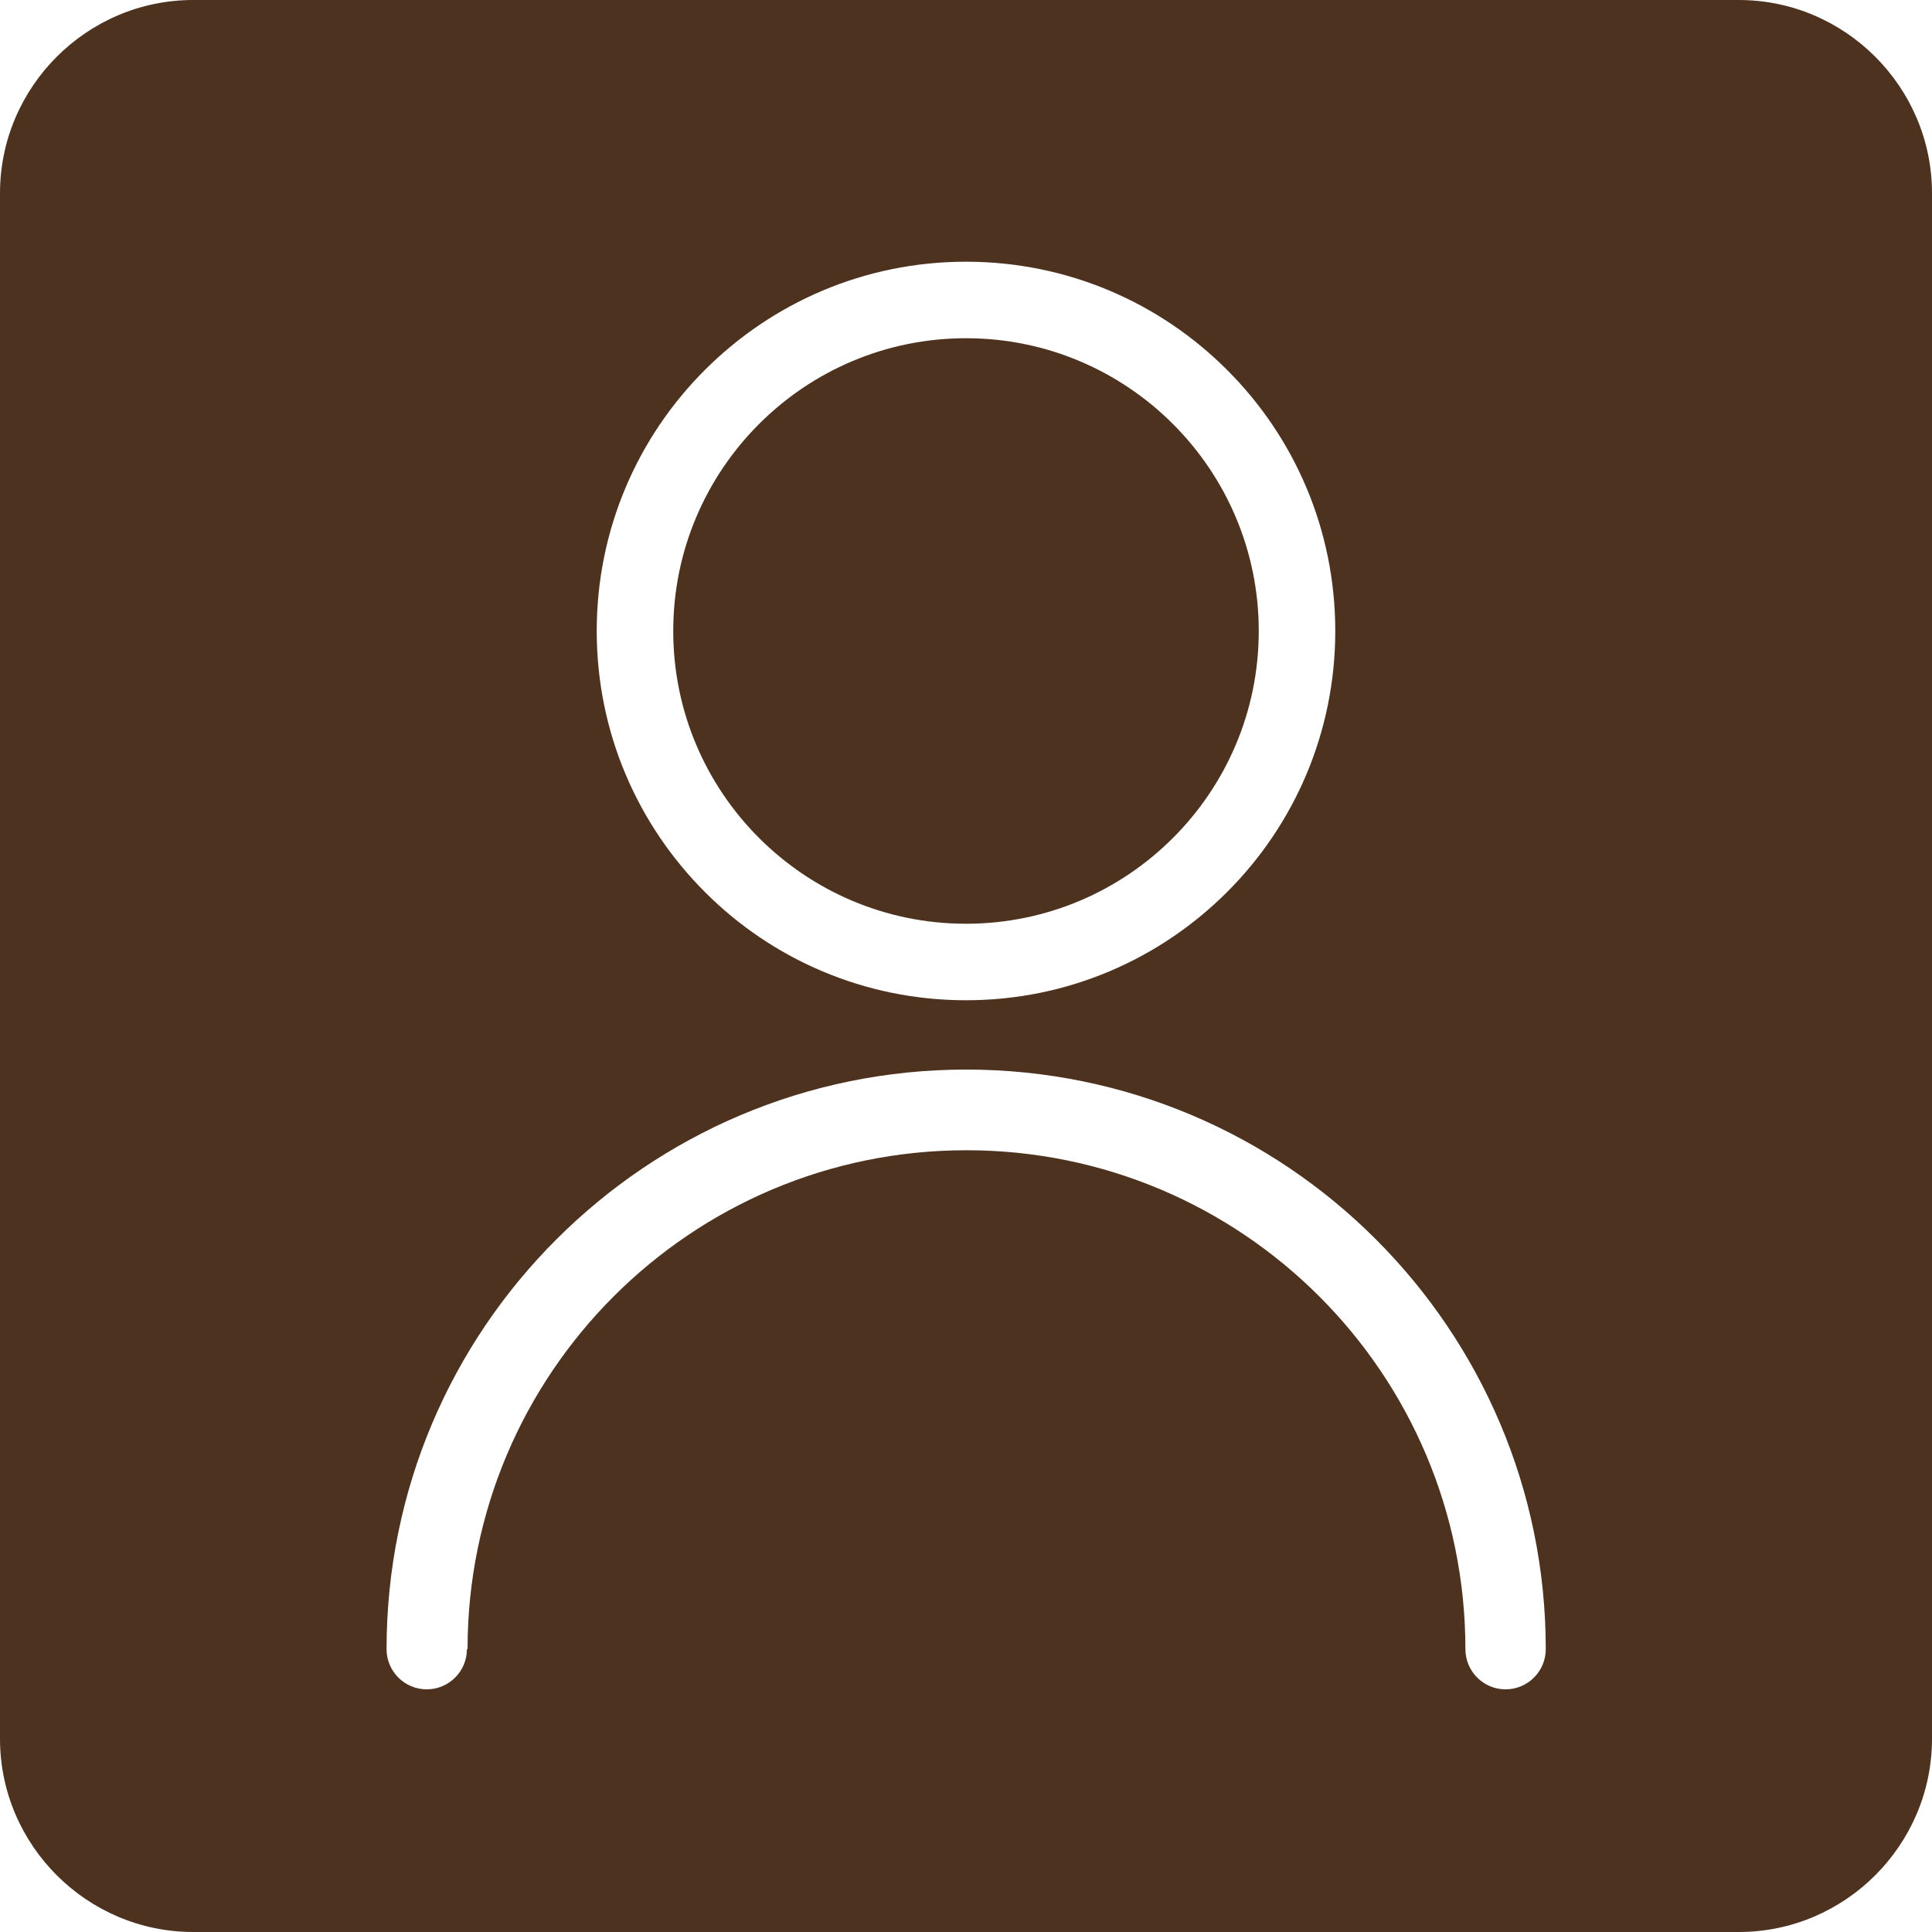 <svg clip-rule="evenodd" fill-rule="evenodd" height="300" image-rendering="optimizeQuality" shape-rendering="geometricPrecision" text-rendering="geometricPrecision" viewBox="0 0 12.07 12.07" width="300" xmlns="http://www.w3.org/2000/svg"><g id="&#x56FE;&#x5C42;_x0020_1"><path d="m1.207 0h9.656c.664 0 1.207.543 1.207 1.207v9.656c0 .664-.543 1.207-1.207 1.207h-9.656c-.664 0-1.207-.543-1.207-1.207v-9.656c0-.664.543-1.207 1.207-1.207zm1.71 10.303c0 .139-.113.251-.251.251-.139 0-.251-.113-.251-.251 0-1.0.405-1.905 1.061-2.56.655-.655 1.56-1.061 2.56-1.061.999 0 1.905.405 2.56 1.061.655.655 1.061 1.56 1.061 2.56 0 .139-.113.251-.251.251-.139 0-.251-.113-.251-.251 0-.861-.349-1.64-.913-2.204-.564-.564-1.344-.913-2.204-.913-.861 0-1.64.349-2.204.913-.564.564-.913 1.344-.913 2.204zm3.118-8.668c.637 0 1.214.258 1.631.676.418.417.676.994.676 1.631 0 .637-.258 1.214-.676 1.631-.418.418-.994.676-1.631.676-.637 0-1.214-.258-1.631-.676-.418-.418-.676-.994-.676-1.631 0-.637.258-1.214.676-1.631.418-.418.994-.676 1.631-.676zm1.293 1.014c-.331-.331-.788-.536-1.293-.536-.505 0-.962.205-1.293.536-.331.331-.536.788-.536 1.293 0 .505.205.962.536 1.293.331.331.788.536 1.293.536.505 0 .962-.205 1.293-.536.331-.331.536-.788.536-1.293 0-.505-.205-.962-.536-1.293z" fill="#4d331f"/></g></svg>